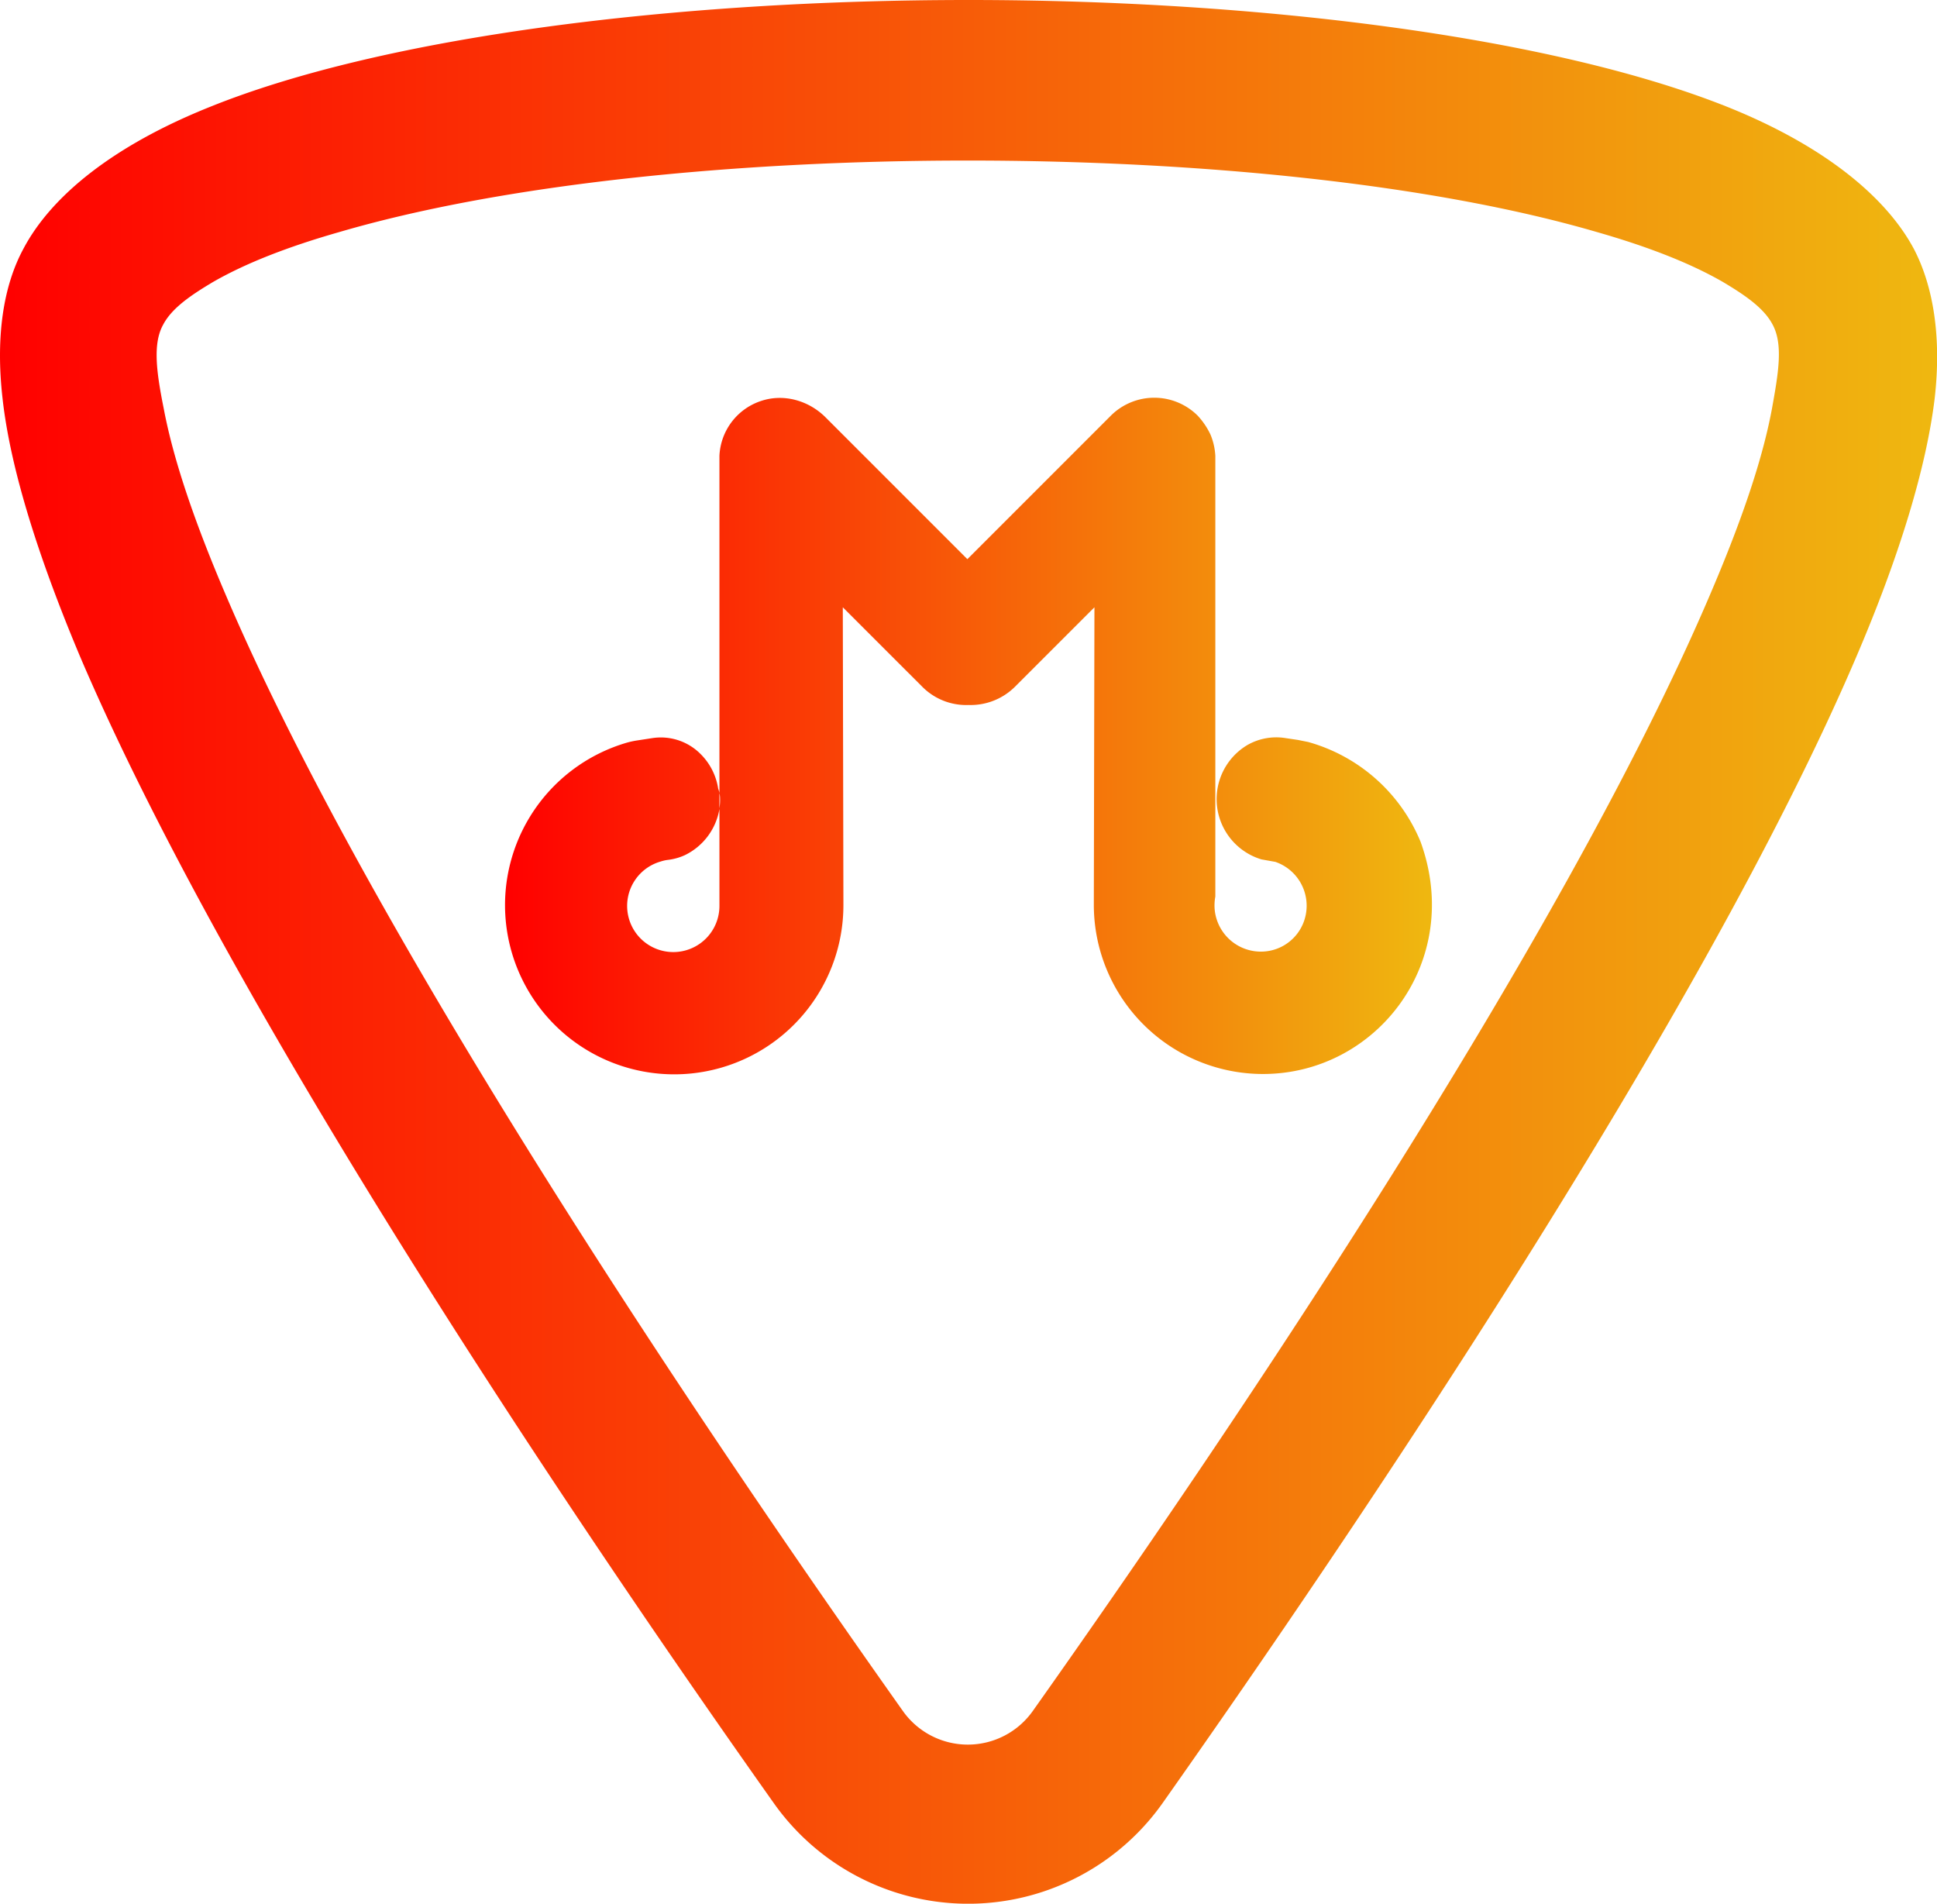 <svg id="Capa_1" data-name="Capa 1" xmlns="http://www.w3.org/2000/svg" xmlns:xlink="http://www.w3.org/1999/xlink" viewBox="0 0 724.01 711.45"><defs><style>.cls-1,.cls-2{fill-rule:evenodd;}.cls-1{fill:url(#Degradado_sin_nombre_4);}.cls-2{fill:url(#Degradado_sin_nombre_4-2);}</style><linearGradient id="Degradado_sin_nombre_4" x1="32.21" y1="365.95" x2="756.22" y2="365.95" gradientUnits="userSpaceOnUse"><stop offset="0" stop-color="red"/><stop offset="1" stop-color="#efb810"/></linearGradient><linearGradient id="Degradado_sin_nombre_4-2" x1="220.99" y1="285.23" x2="567.44" y2="285.23" xlink:href="#Degradado_sin_nombre_4"/></defs><path class="cls-1" d="M466.76,684.07h0C538.23,582.74,668.63,390,726,255.82c16-37.34,26.13-70.4,29.33-96.53,2.67-23.2-.53-42.14-7.73-56-10.67-20-34.4-38.94-69.6-53.07-65.33-26.13-174.66-40-283.73-40-109.33,0-218.39,13.6-283.72,40C75.31,64.35,51.58,83,40.91,103.29c-7.47,13.86-10.4,32.8-7.73,56,2.93,26.13,13.33,59.19,29.06,96.53C119.57,390,249.7,582.74,321.43,684.07h0a89,89,0,0,0,145.33,0Zm-48.53-34.4a29.75,29.75,0,0,1-48.53,0c-69.86-98.66-197.33-286.39-253.06-417-11.2-26.14-19.47-49.87-23.2-69.6-2.67-13.33-4.27-24.27-.27-31.47,3.2-6.13,10.14-10.93,18.67-16,12.53-7.2,28.53-13.33,47.2-18.66C220.37,79,307.3,70.22,394,70.22c86.93,0,173.59,8.8,234.92,26.67,18.67,5.33,34.67,11.46,47.2,18.66,8.53,5.07,15.47,9.87,18.67,16,4,7.47,2.13,18.14-.27,31.47-3.73,20-12,43.46-23.2,69.6C615.56,363.28,488.1,551,418.23,649.67Z" transform="translate(-32.21 -10.22)"/><path class="cls-2" d="M301.12,348.61a17.25,17.25,0,1,1-21.92-16.44,13.52,13.52,0,0,1,2.44-.57,21.19,21.19,0,0,0,6.54-1.79,23.48,23.48,0,0,0,12.94-17.27h0Zm-25.19-62.53a20.93,20.93,0,0,1,17.69,5.49l.1.1A23.16,23.16,0,0,1,300.66,305a7,7,0,0,1,.46,1.62,9.16,9.16,0,0,1,.23,2,19.52,19.52,0,0,1-.23,3.66V180.58A22.66,22.66,0,0,1,316.88,160c8.41-2.74,17.66-.06,23.91,6.19l53,53h0l53.65-53.65a23,23,0,0,1,32.42,0,27.79,27.79,0,0,1,4.8,7.08,24,24,0,0,1,1.82,8h0v164.6c-.09.55-.18,1.12-.23,1.67a17.76,17.76,0,0,0,0,3.42,17.34,17.34,0,0,0,20.55,15.23A17.06,17.06,0,0,0,520.29,352a17.32,17.32,0,0,0-11.37-19.68h0l-5.2-.93h0a23.52,23.52,0,0,1-5.22-42.77,21.78,21.78,0,0,1,14.3-2.55l4.51.67,3.89.78a64.08,64.08,0,0,1,42,37.31c16.21,44.75-16.44,86.76-58.9,86.76a63.24,63.24,0,0,1-63.24-63.24c0-1.83.23-111.11.23-111.18h0l-29.91,29.9a23.52,23.52,0,0,1-17.12,6.62,23.15,23.15,0,0,1-17.12-6.62l-29.91-29.9h0c0,.07.23,109.58.23,111.18a63.24,63.24,0,1,1-80.89-60.6,31.06,31.06,0,0,1,3.83-.82Z" transform="translate(-32.21 -10.22)"/></svg>
